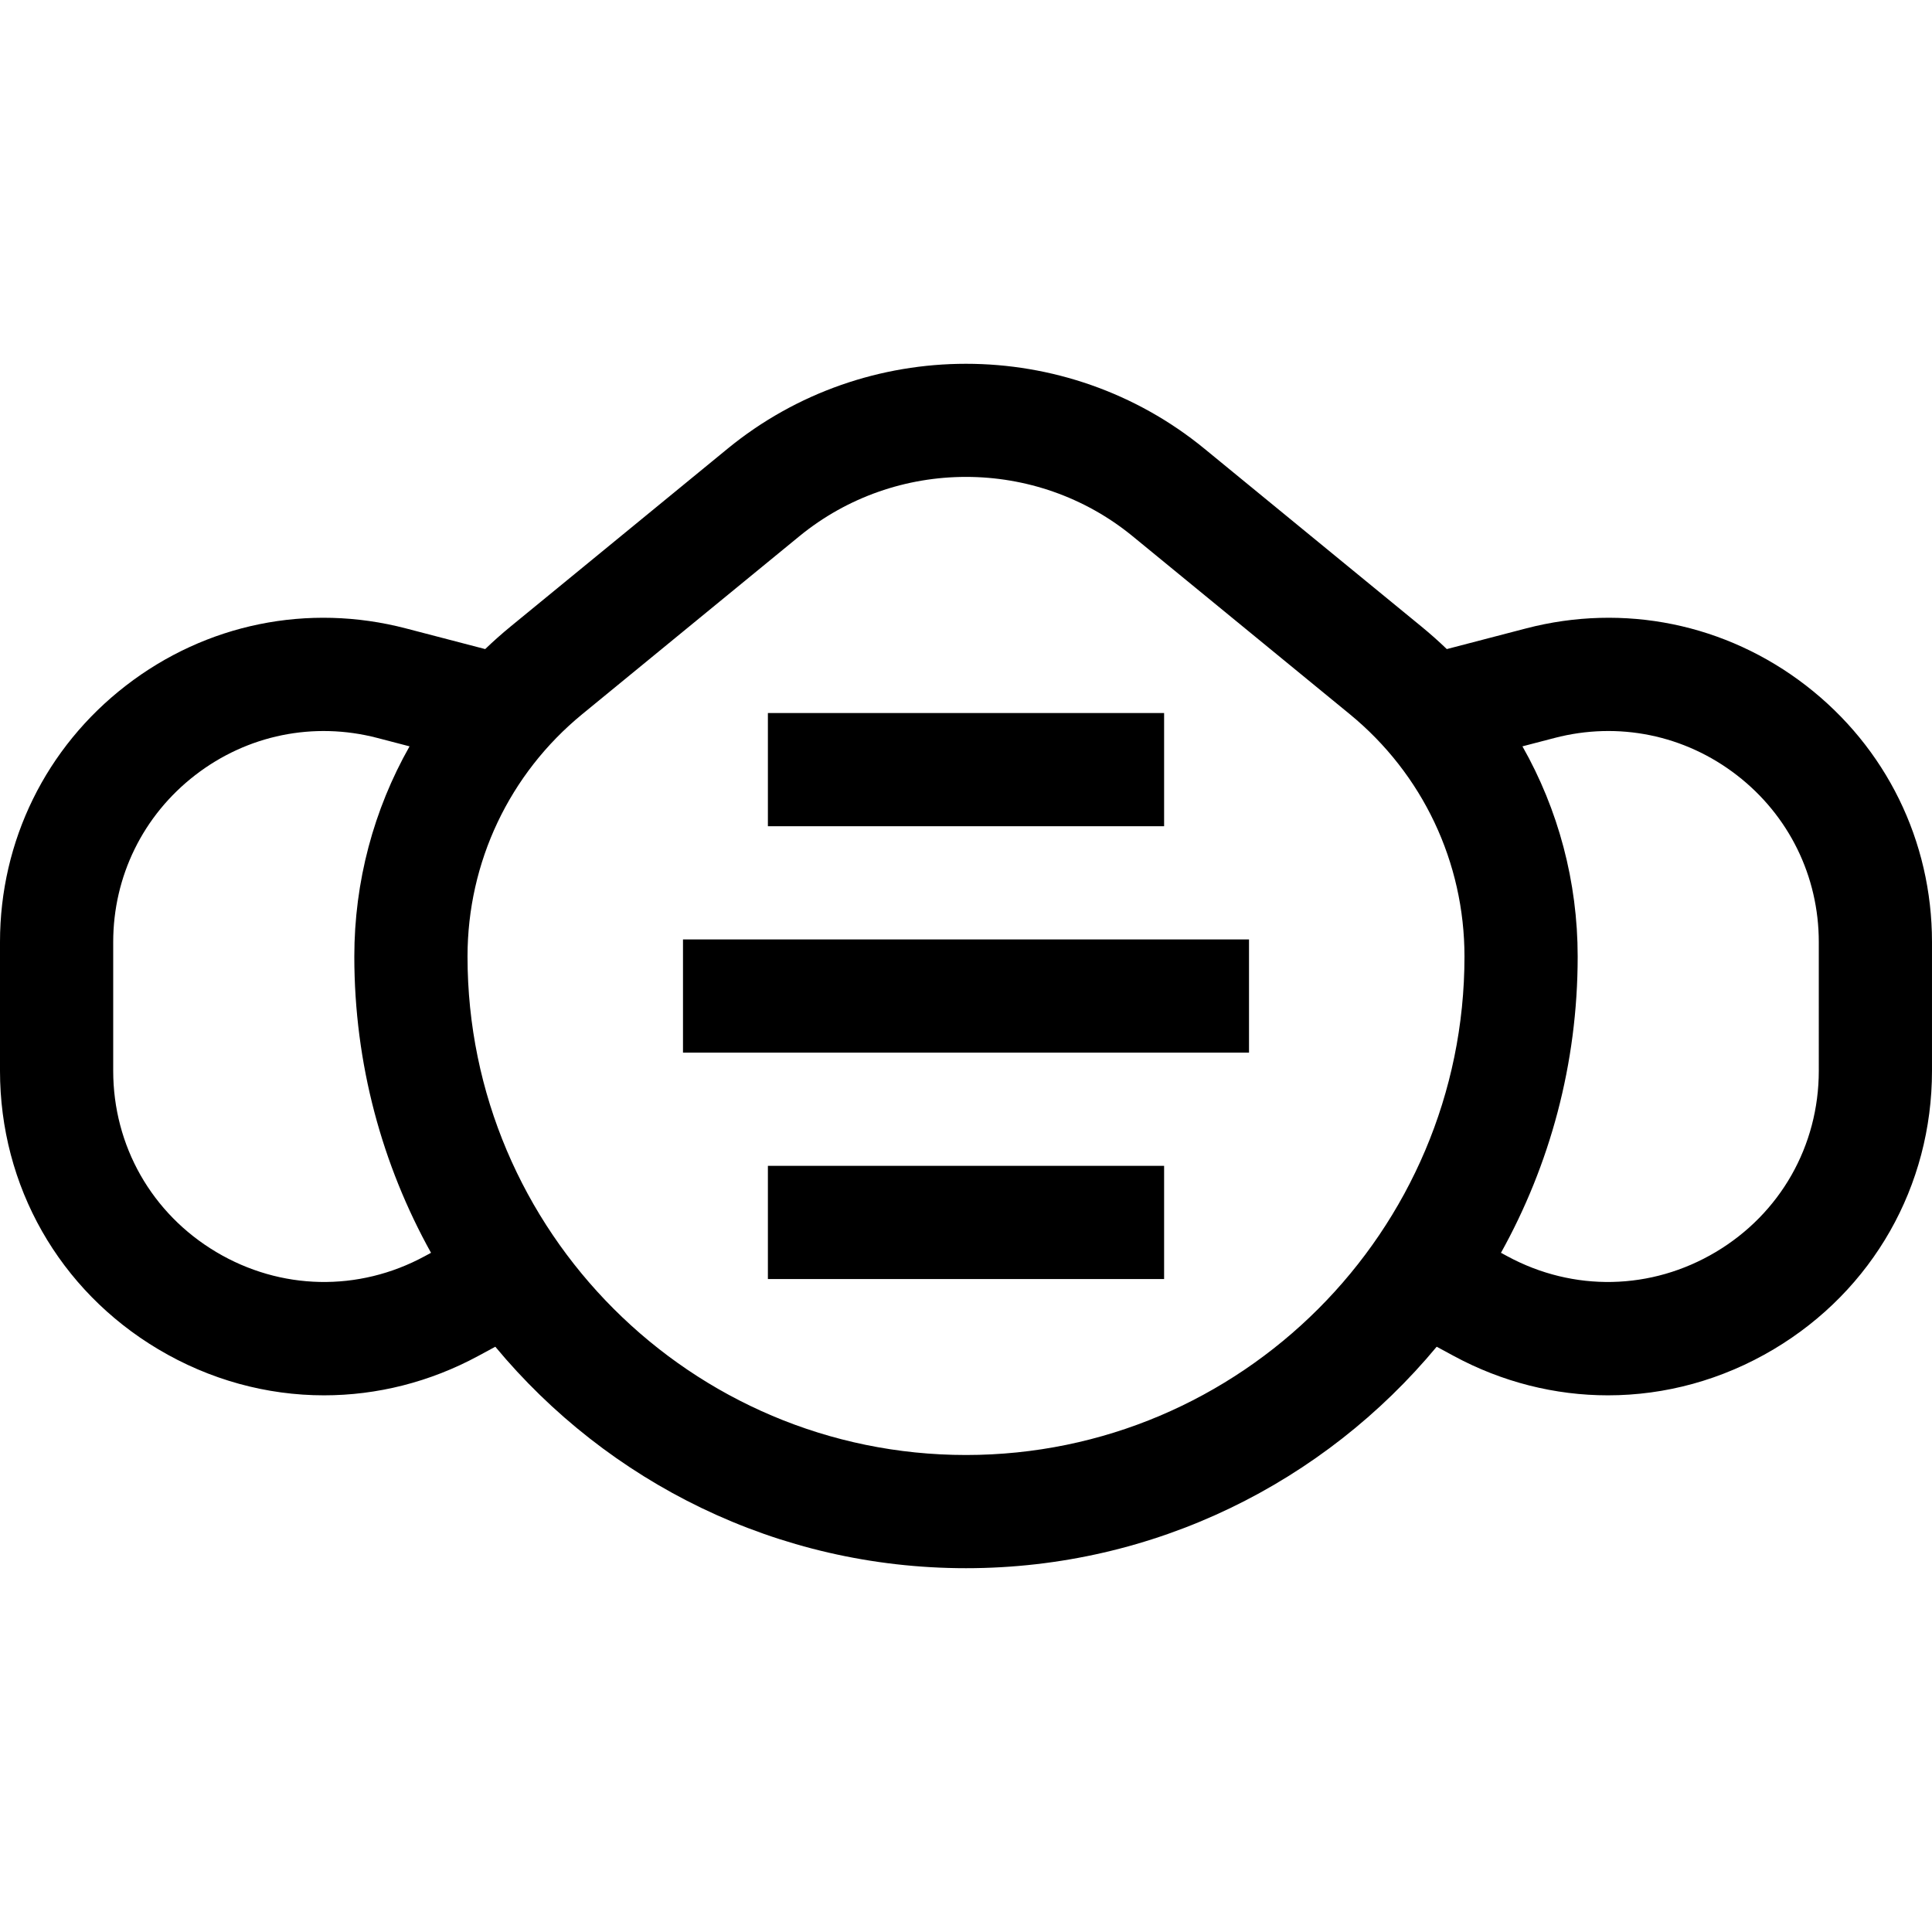 <svg id="Capa_1" enable-background="new 0 0 512 512" height="512" viewBox="0 0 512 512" width="512" xmlns="http://www.w3.org/2000/svg"><g><path d="m181 248.96h150v30h-150z"/><path d="m203.5 308.96h105v30h-105z"/><path d="m203.5 188.96h105v30h-105z"/><path d="m478.618 181.685c-21.214-16.392-48.26-21.912-74.201-15.148l-20.998 5.476c-2.148-2.062-4.381-4.052-6.707-5.958l-57.527-47.144c-36.612-30.003-89.758-30.003-126.37 0l-57.527 47.144c-2.326 1.906-4.559 3.896-6.707 5.958l-20.998-5.476c-25.942-6.766-52.987-1.244-74.202 15.148-21.214 16.392-33.381 41.169-33.381 67.978v34.101c0 30.563 15.675 58.151 41.93 73.796 13.653 8.136 28.782 12.218 43.942 12.218 13.994 0 28.014-3.48 40.917-10.461l4.473-2.42c29.758 35.834 74.627 58.693 124.738 58.693s94.98-22.859 124.738-58.693l4.473 2.42c12.904 6.982 26.921 10.461 40.916 10.461 15.159 0 30.291-4.083 43.942-12.218 26.256-15.645 41.931-43.232 41.931-73.796v-34.101c0-26.809-12.167-51.586-33.382-67.978zm-366.106 151.247c-17.494 9.466-38.139 9.039-55.225-1.143s-27.287-28.135-27.287-48.025v-34.101c0-17.447 7.918-33.571 21.724-44.239 13.807-10.667 31.404-14.261 48.289-9.858l8.523 2.223c-9.497 16.759-14.638 35.862-14.638 55.699 0 28.468 7.386 55.24 20.328 78.517zm143.488 52.658c-72.841 0-132.102-59.261-132.102-132.102 0-24.983 11.083-48.394 30.406-64.229l57.527-47.144c12.797-10.487 28.483-15.731 44.169-15.731s31.373 5.244 44.169 15.731l57.527 47.144c19.323 15.835 30.406 39.246 30.406 64.229 0 72.841-59.261 132.102-132.102 132.102zm226-101.826c0 19.89-10.201 37.843-27.288 48.025-17.086 10.182-37.73 10.609-55.224 1.143l-1.715-.928c12.942-23.276 20.328-50.048 20.328-78.517 0-19.836-5.141-38.94-14.638-55.699l8.523-2.223c16.88-4.404 34.482-.81 48.289 9.858s21.725 26.794 21.725 44.24z"/></g></svg>
